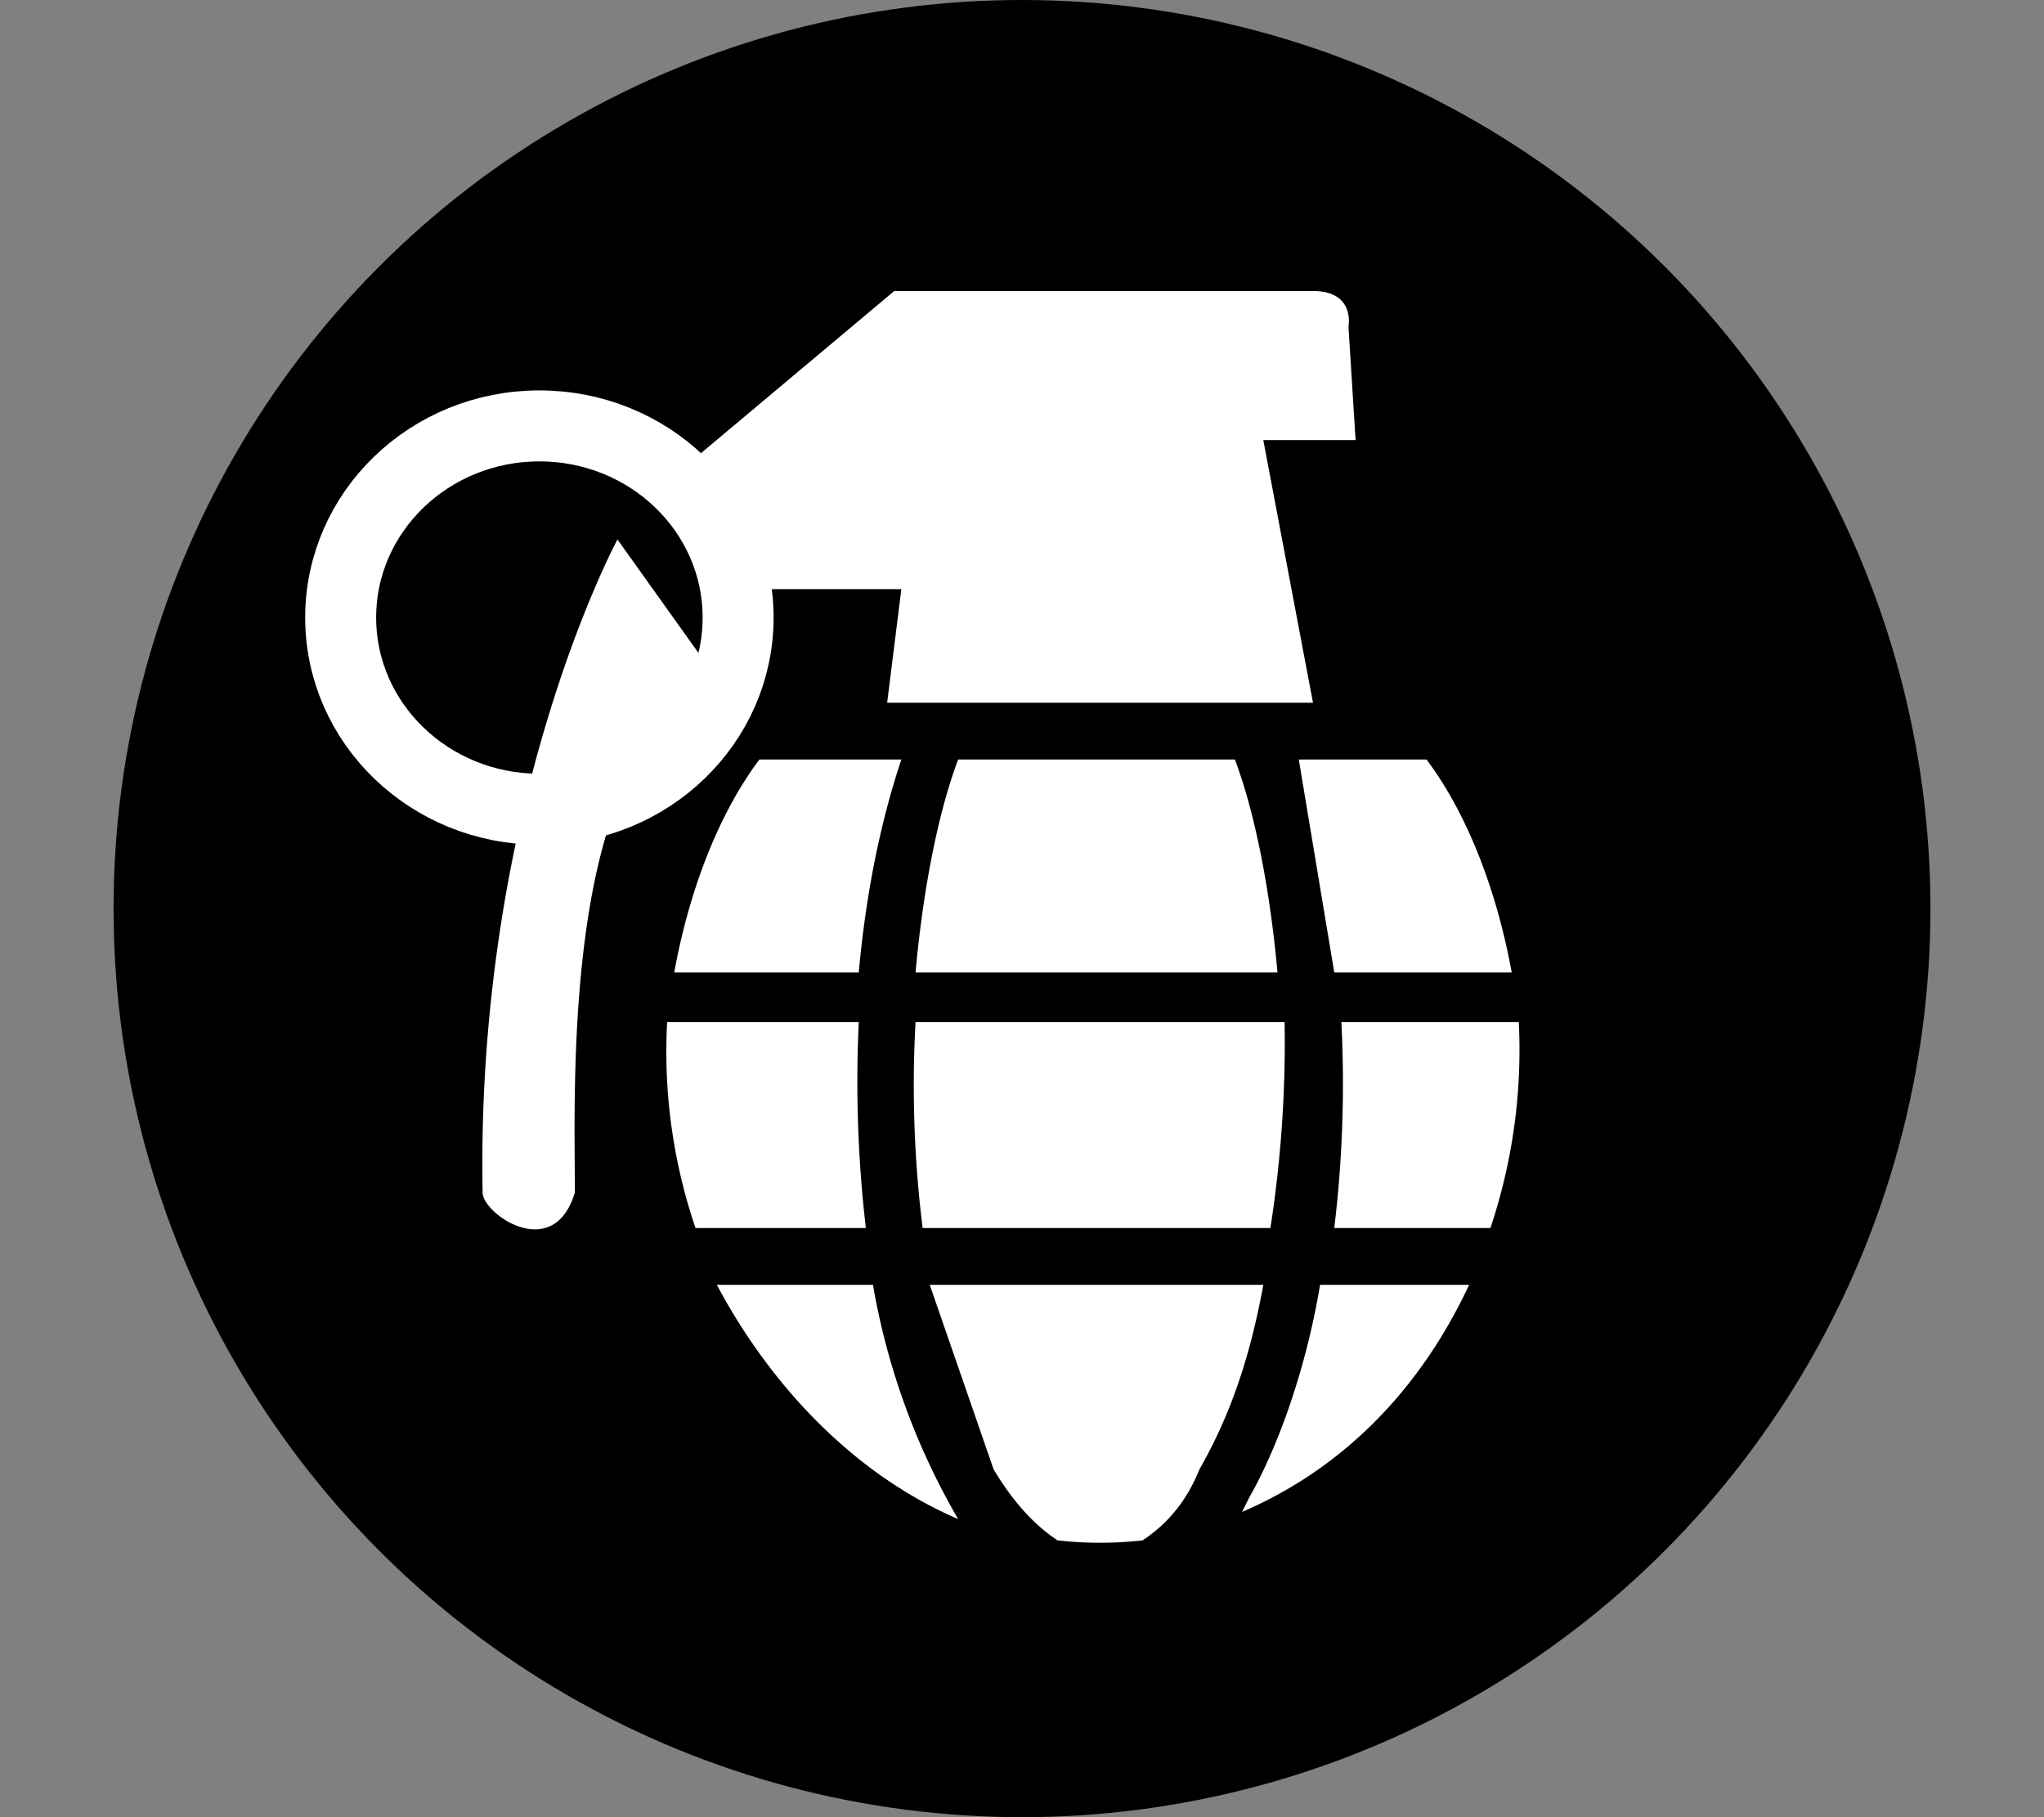 <svg viewBox="-16 0 288 256" width="100%" height="100%"
  xmlns="http://www.w3.org/2000/svg"
  xmlns:xlink="http://www.w3.org/1999/xlink">


<rect x="-16" y="0" width="288" height="256" fill="#808080" stroke="none"/>


<circle cx="128" cy="128" r="124" fill="#000000" stroke="black" stroke-width="8"/>
<g transform="translate(-16 0)">
<ellipse cx="76" cy="87" fill="none" stroke="white" stroke-width="10" rx="28" ry="27"/>
<path fill="white" d="m127 83-2 16h60l-7-37h13l-1-16s1-5-5-5h-59L95 67l9 16m-17-7s-20 37-19 92c0 3 10 10 13 0 0-15-2-65 21-71L87 76Zm91 105c-2 11-5 19-9 26-2 5-5 8-8 10a53 53 0 0 1-12 0c-3-2-6-5-9-10l-9-26h47Zm-55 0a99 99 0 0 0 12 33c-14-6-26-18-34-33h22Zm63 0h21c-7 15-18 26-32 32l1-2c4-7 8-18 10-30Zm-65-37a178 178 0 0 0 1 29H98a77 77 0 0 1-4-29h27Zm60 0a170 170 0 0 1-2 29h-49a162 162 0 0 1-1-29h52Zm8 0h25a79 79 0 0 1-4 29h-22a170 170 0 0 0 1-29Zm-62-37c-3 9-5 19-6 30H95c2-11 6-22 12-30h20Zm47 0c3 8 5 19 6 30h-51c1-11 3-22 6-30h39Zm9 0h18c6 8 10 19 12 30h-25l-5-30Z"/>
</g>

</svg>